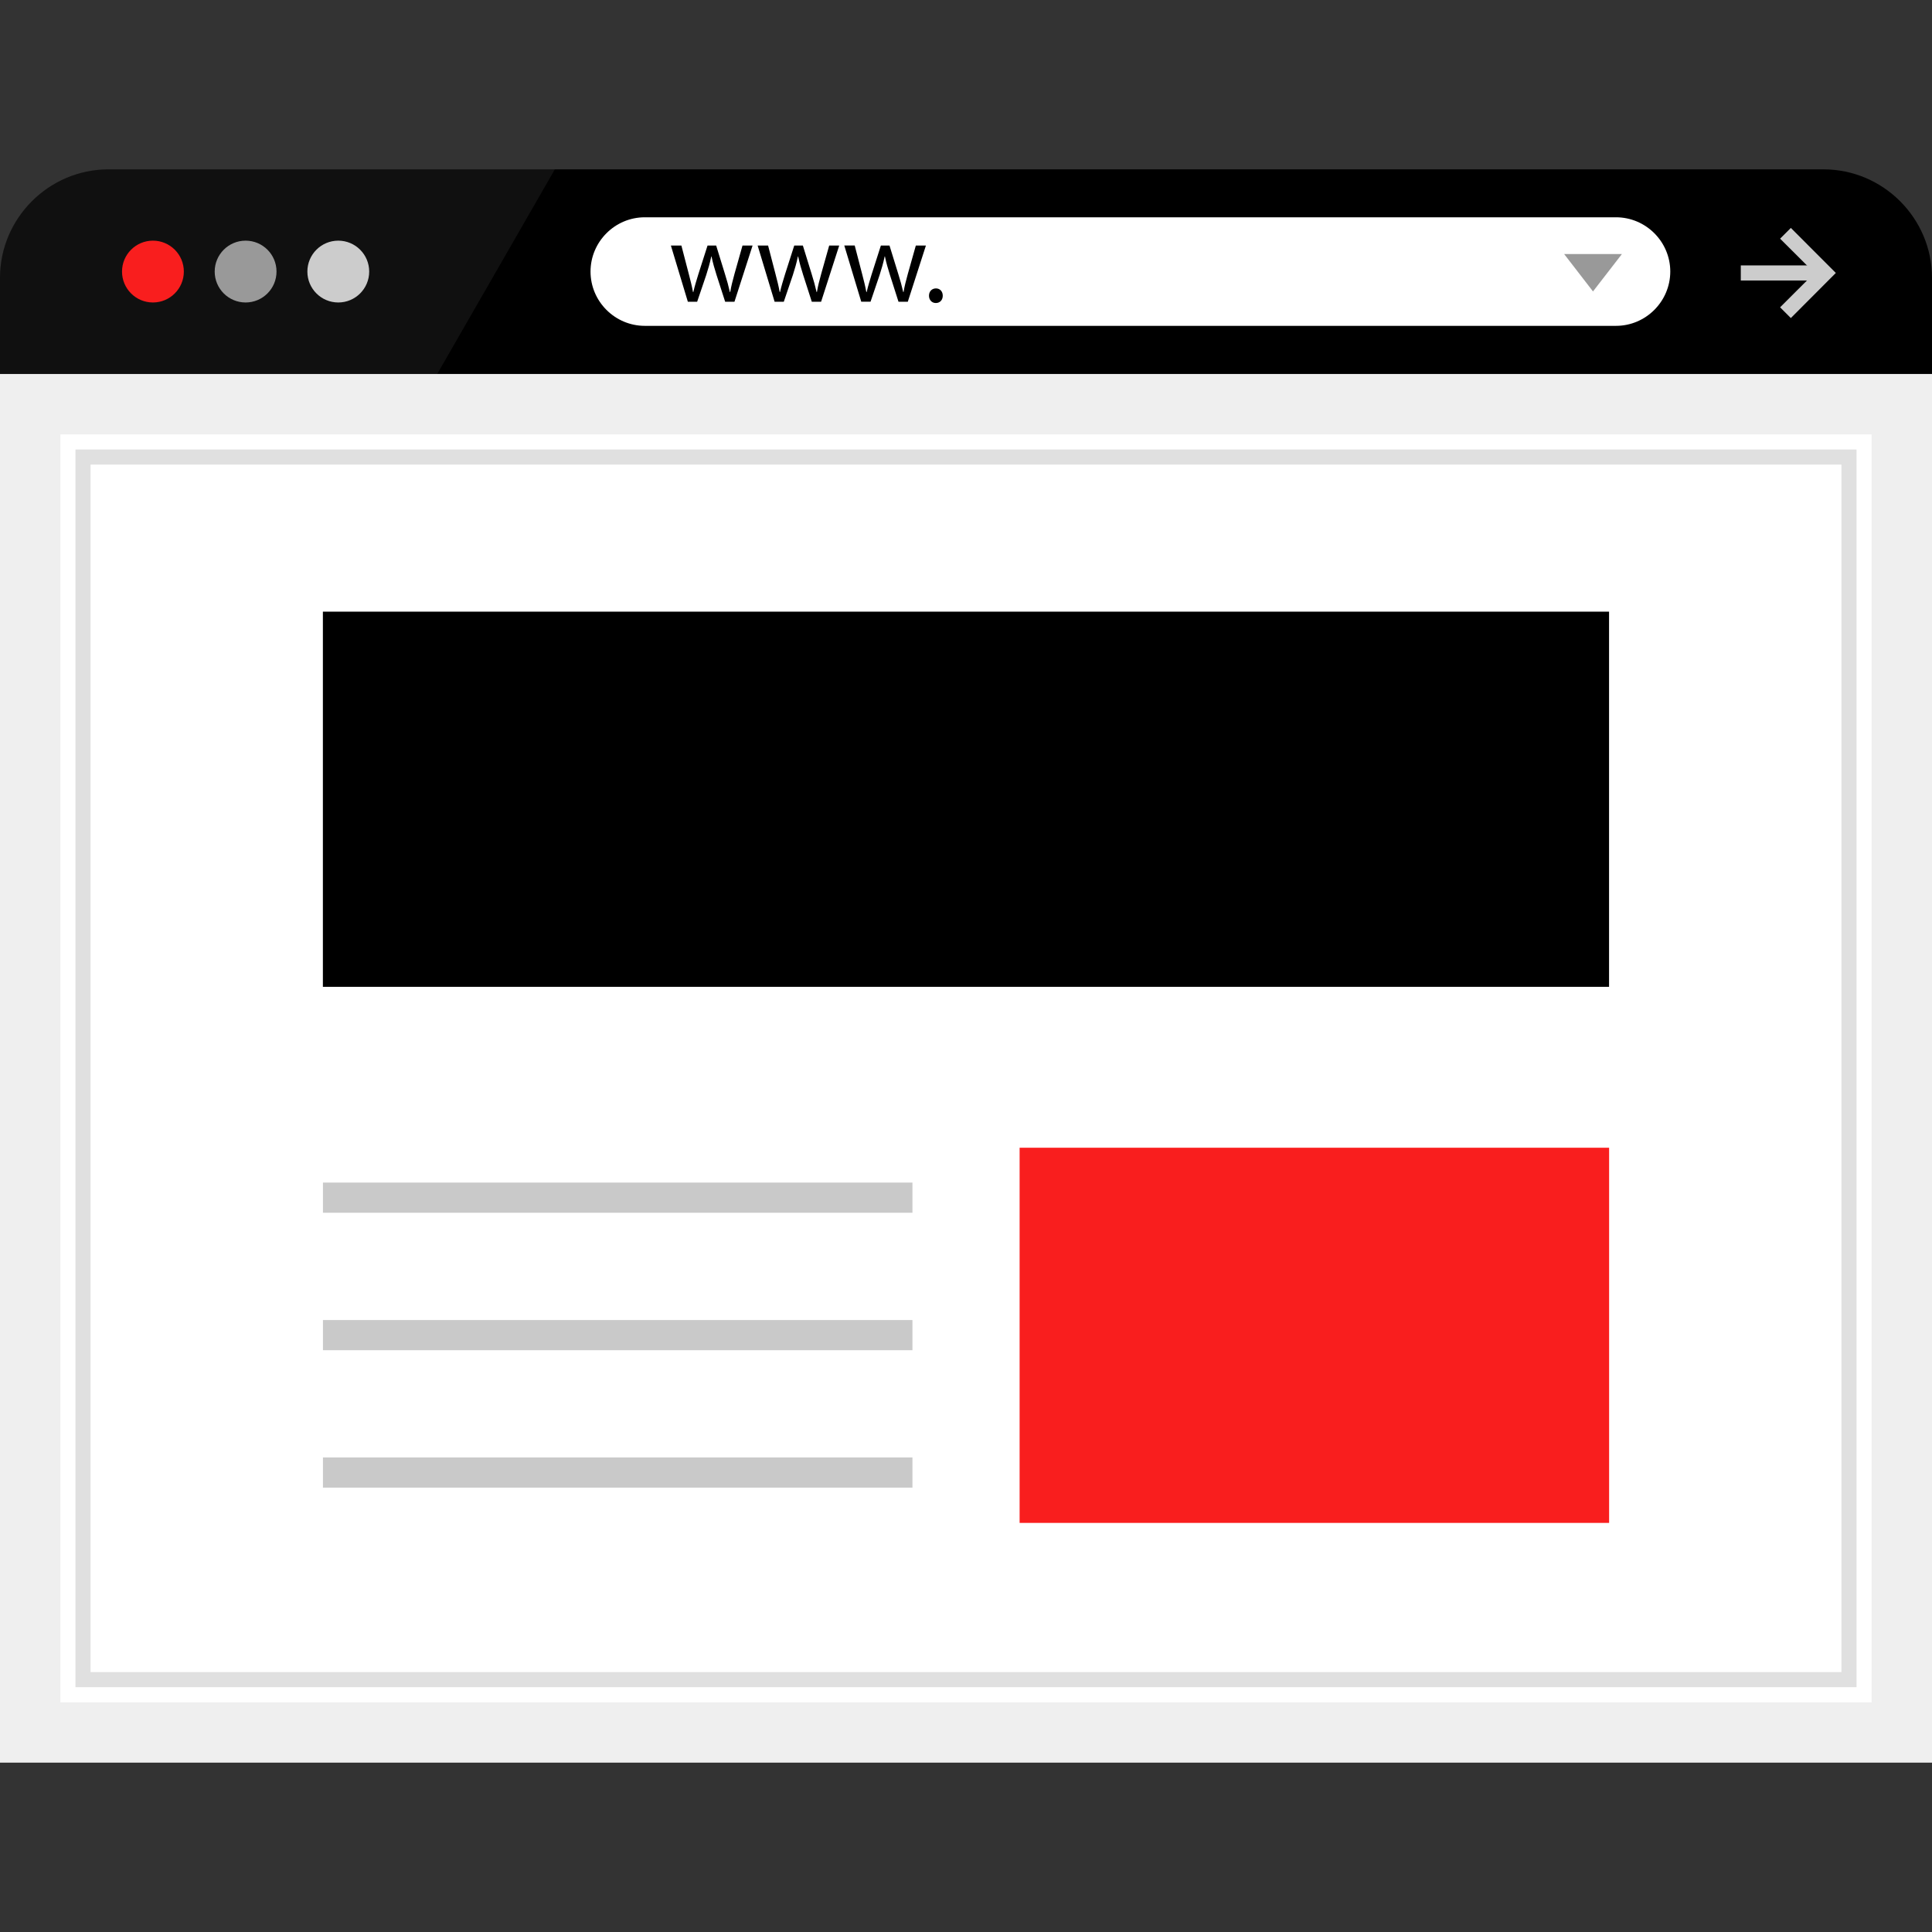 <svg width="295" height="295" viewBox="0 0 295 295" fill="none" xmlns="http://www.w3.org/2000/svg">
<rect x="0" y="0" width="295" height="295" fill="#333333" stroke="none"/>
<path d="M278.434 25.859C287.542 25.859 295 33.317 295 42.425V57.083H0V42.425C0 33.317 7.458 25.859 16.566 25.859H278.434Z" fill="black"/>
<g opacity="0.25">
<path opacity="0.25" d="M16.566 25.859C7.458 25.859 0 33.317 0 42.425V57.083H66.771L84.72 25.859H16.566Z" fill="white"/>
</g>
<path d="M290.391 61.719H4.609V264.532H290.391V61.719Z" fill="white"/>
<path d="M285.781 66.329V259.923H9.219V66.329H285.781ZM295 57.11H0V269.141H295V57.11Z" fill="#EFEFEF"/>
<path d="M281.172 70.938V255.313H13.828V70.938H281.172ZM283.477 68.633H11.523V257.618H283.477V68.633Z" fill="#E0E0E0"/>
<path d="M23.351 46.186C25.958 46.186 28.071 44.073 28.071 41.466C28.071 38.859 25.958 36.746 23.351 36.746C20.744 36.746 18.631 38.859 18.631 41.466C18.631 44.073 20.744 46.186 23.351 46.186Z" fill="#F91E1E"/>
<path d="M37.502 46.186C40.109 46.186 42.222 44.073 42.222 41.466C42.222 38.859 40.109 36.746 37.502 36.746C34.895 36.746 32.782 38.859 32.782 41.466C32.782 44.073 34.895 46.186 37.502 46.186Z" fill="#999999"/>
<path d="M51.653 46.186C54.259 46.186 56.373 44.073 56.373 41.466C56.373 38.859 54.259 36.746 51.653 36.746C49.046 36.746 46.933 38.859 46.933 41.466C46.933 44.073 49.046 46.186 51.653 46.186Z" fill="#CCCCCC"/>
<path d="M246.749 49.754H98.456C93.902 49.754 90.169 46.029 90.169 41.466C90.169 36.912 93.893 33.178 98.456 33.178H246.749C251.303 33.178 255.037 36.903 255.037 41.466C255.028 46.029 251.303 49.754 246.749 49.754Z" fill="white"/>
<path d="M104.043 37.493L105.177 41.853C105.426 42.812 105.656 43.697 105.813 44.591H105.868C106.062 43.715 106.348 42.803 106.633 41.872L108.035 37.493H109.353L110.68 41.789C111.003 42.812 111.252 43.715 111.445 44.591H111.501C111.639 43.715 111.879 42.821 112.155 41.807L113.372 37.493H114.912L112.146 46.075H110.726L109.408 41.982C109.104 41.023 108.855 40.175 108.643 39.161H108.606C108.394 40.185 108.127 41.079 107.832 42.001L106.449 46.075H105.029L102.439 37.493C102.439 37.493 104.043 37.493 104.043 37.493Z" fill="black"/>
<path d="M117.281 37.493L118.415 41.853C118.664 42.812 118.894 43.697 119.051 44.591H119.106C119.3 43.715 119.586 42.803 119.871 41.872L121.273 37.493H122.591L123.918 41.789C124.241 42.812 124.49 43.715 124.684 44.591H124.739C124.877 43.715 125.117 42.821 125.393 41.807L126.61 37.493H128.141L125.375 46.075H123.955L122.637 41.982C122.333 41.023 122.084 40.175 121.872 39.161H121.835C121.623 40.185 121.356 41.079 121.061 42.001L119.678 46.075H118.277L115.686 37.493C115.686 37.493 117.281 37.493 117.281 37.493Z" fill="black"/>
<path d="M130.51 37.493L131.644 41.853C131.893 42.812 132.123 43.697 132.28 44.591H132.335C132.529 43.715 132.815 42.803 133.1 41.871L134.502 37.493H135.82L137.147 41.789C137.47 42.812 137.719 43.715 137.913 44.591H137.968C138.106 43.715 138.346 42.821 138.622 41.807L139.839 37.493H141.379L138.613 46.075H137.193L135.884 41.973C135.58 41.014 135.331 40.166 135.119 39.152H135.082C134.87 40.175 134.603 41.069 134.308 41.991L132.925 46.066H131.505L128.915 37.483H130.51V37.493Z" fill="black"/>
<path d="M141.849 45.153C141.849 44.499 142.291 44.038 142.909 44.038C143.527 44.038 143.951 44.499 143.951 45.153C143.951 45.789 143.545 46.269 142.891 46.269C142.273 46.269 141.849 45.789 141.849 45.153Z" fill="black"/>
<path d="M279.061 40.526H265.804V42.83H279.061V40.526Z" fill="#CCCCCC"/>
<path d="M273.447 48.564L271.806 46.923L277.06 41.678L271.806 36.442L273.447 34.801L280.315 41.678L273.447 48.564Z" fill="#CCCCCC"/>
<path d="M247.652 38.792L243.237 44.499L238.83 38.792H247.652Z" fill="#999999"/>
<path d="M245.689 93.395H49.302V150.68H245.689V93.395Z" fill="black"/>
<path d="M245.698 175.249H155.686V232.534H245.698V175.249Z" fill="#F91E1E"/>
<path d="M139.323 180.568H49.311V185.177H139.323V180.568Z" fill="#C9C9C9"/>
<path d="M139.323 201.559H49.311V206.168H139.323V201.559Z" fill="#C9C9C9"/>
<path d="M139.323 222.541H49.311V227.15H139.323V222.541Z" fill="#C9C9C9"/>
</svg>
